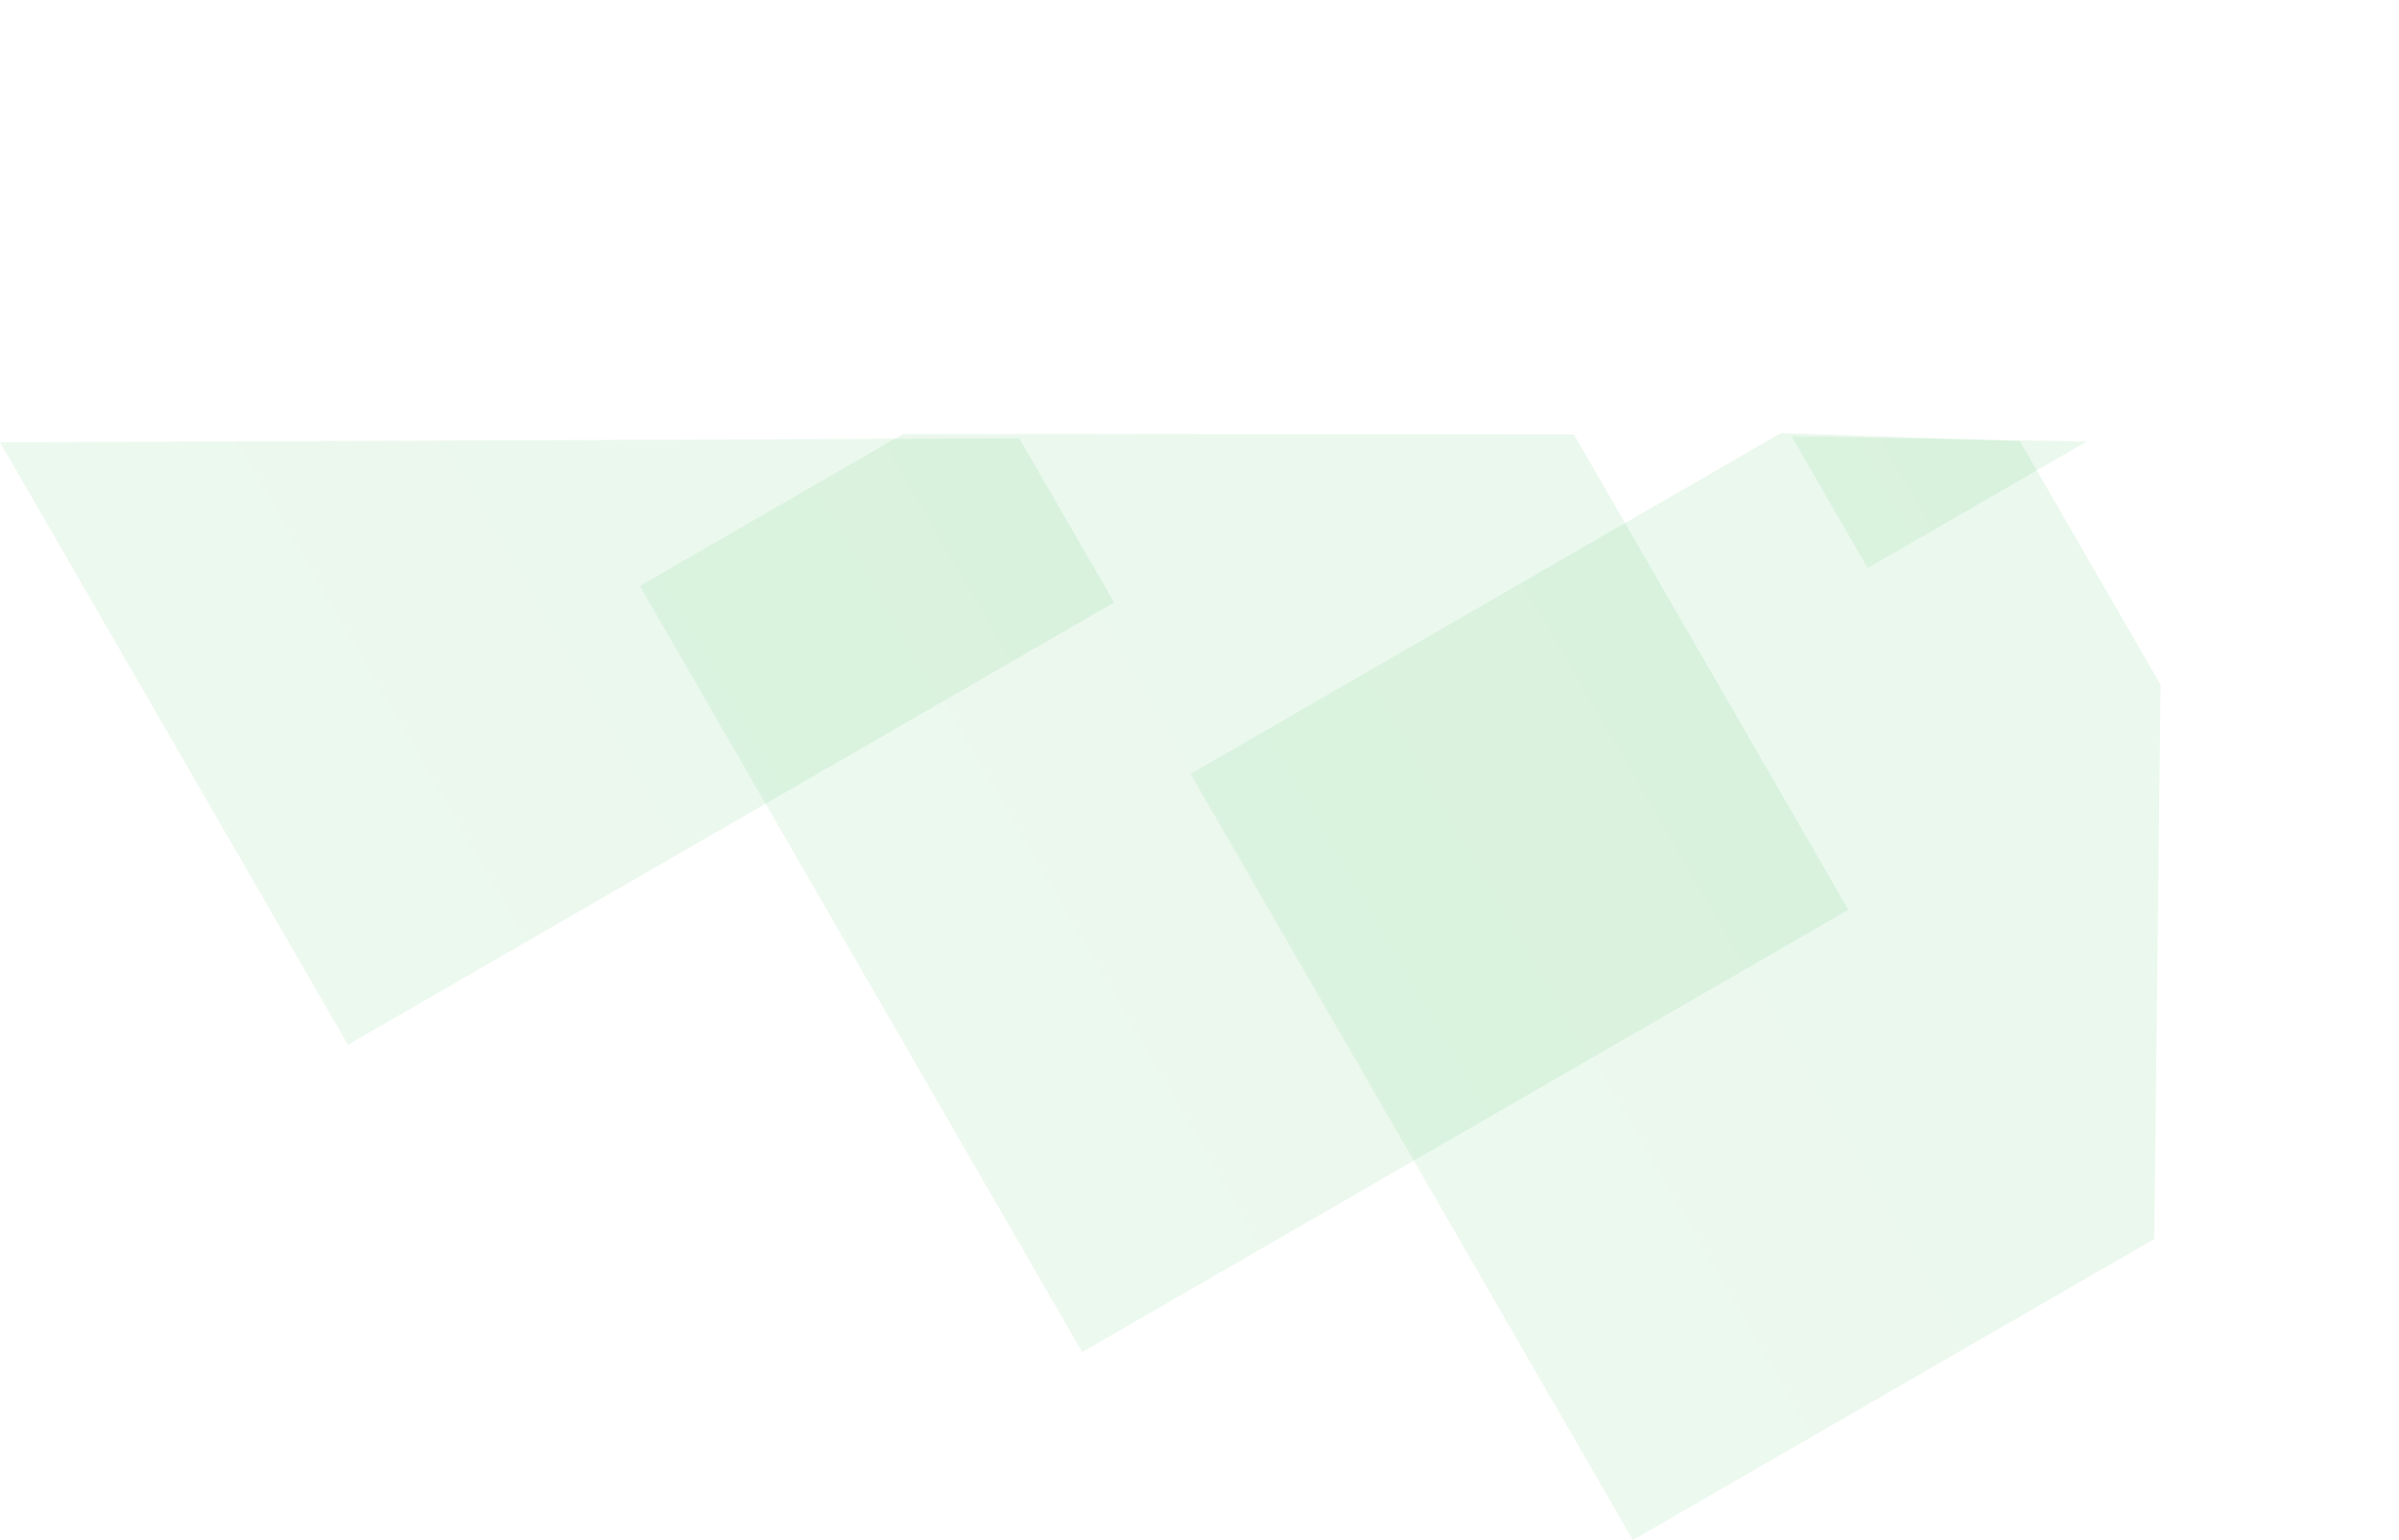 <svg xmlns="http://www.w3.org/2000/svg" xmlns:xlink="http://www.w3.org/1999/xlink" width="456.768" height="293.26" viewBox="0 0 456.768 293.26"><defs><style>.a{opacity:0.1;fill:url(#a);}</style><linearGradient id="a" x1="0.5" x2="0.5" y2="1" gradientUnits="objectBoundingBox"><stop offset="0" stop-color="#34b94c"/><stop offset="1" stop-color="#4bc661"/></linearGradient></defs><g transform="translate(-17.985 83.627)"><path class="a" d="M63.919,0H168.446V168.446H0v-57.9Z" transform="matrix(0.5, 0.866, -0.866, 0.5, 285.683, -56.261)"/><path class="a" d="M24.064,0H77.643l90.8,53.809V168.446H0V38.6Z" transform="matrix(0.5, 0.866, -0.866, 0.5, 390.53, -20.469)"/><path class="a" d="M168.446,120.319v48.127H139.494Z" transform="matrix(0.5, 0.866, -0.866, 0.5, 435.235, -205.571)"/><path class="a" d="M132.35,0h36.1V168.446H35.97Z" transform="matrix(0.5, 0.866, -0.866, 0.5, 145.879, -114.778)"/></g></svg>